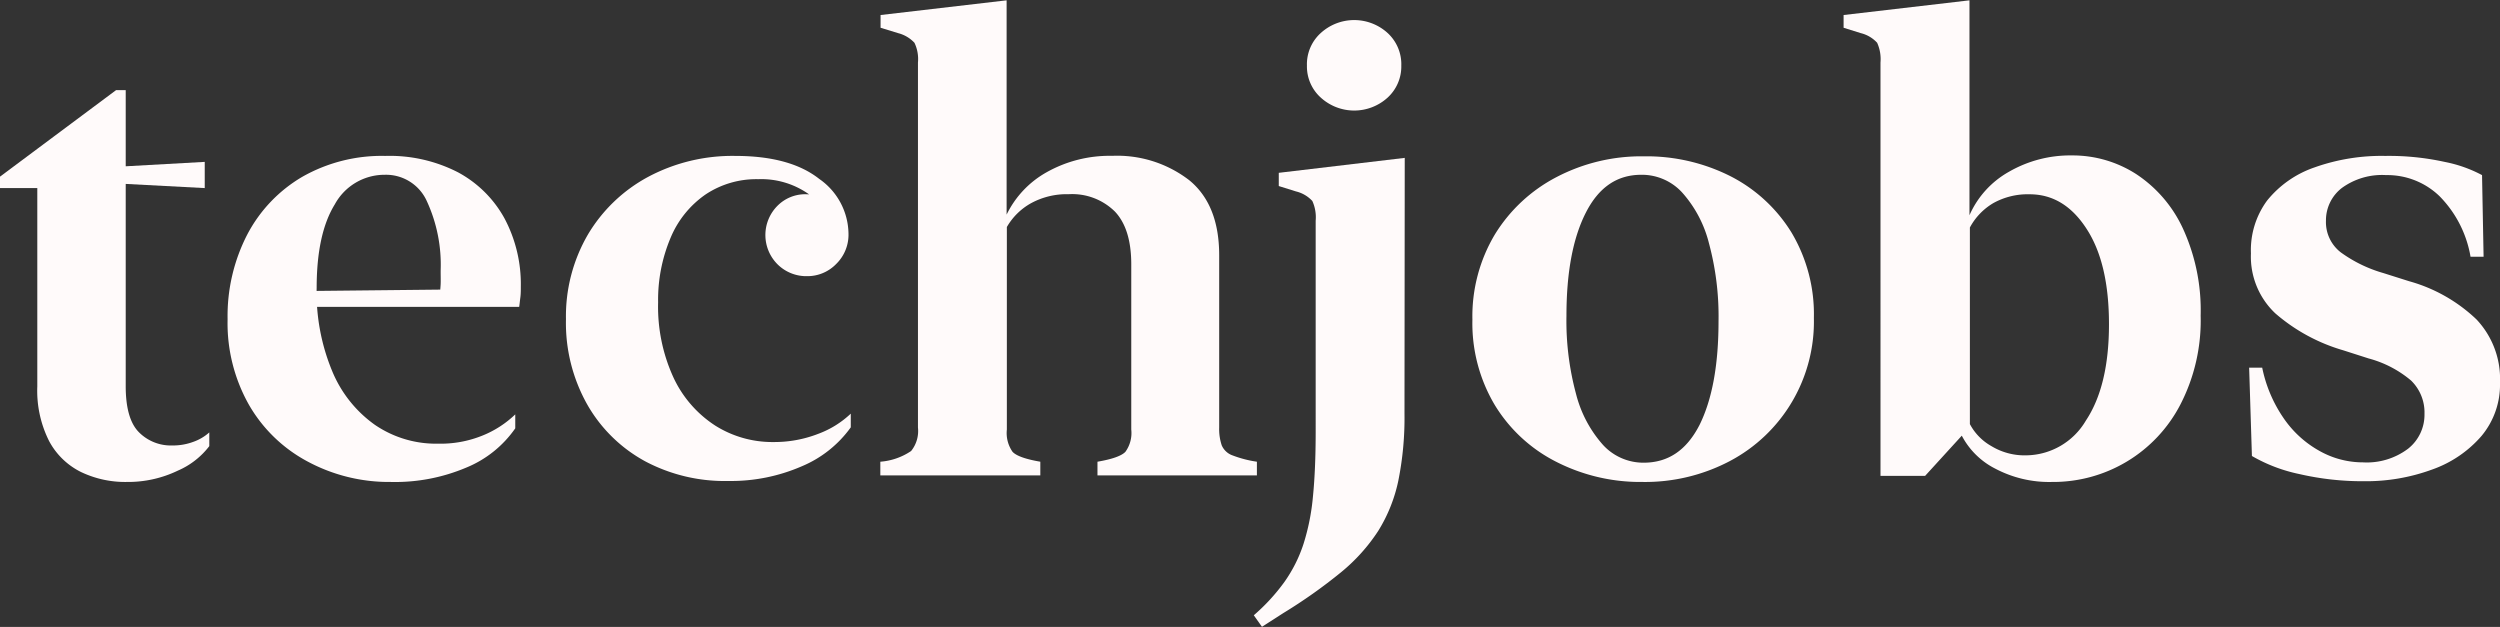 <svg xmlns="http://www.w3.org/2000/svg" viewBox="0 0 306.25 76.8"><rect x="0" y="0" width="306.25" height="76.8" fill="#333333" stroke="none"/><defs><style>.cls-1{fill:snow;}</style></defs><g id="Layer_2" data-name="Layer 2"><g id="Layer_1-2" data-name="Layer 1"><path class="cls-1" d="M6.05,33H1.48V31.6L15.7,21h1.18v9.33l9.68-.54V33l-9.68-.51V57.27c0,2.65.53,4.53,1.6,5.62a5.52,5.52,0,0,0,4.14,1.64,7.14,7.14,0,0,0,2.5-.43,5.85,5.85,0,0,0,2-1.17v1.68a9.67,9.67,0,0,1-3.85,3A14.06,14.06,0,0,1,17,69a12.55,12.55,0,0,1-5.6-1.22A8.9,8.9,0,0,1,7.5,64a13.72,13.72,0,0,1-1.45-6.72Z" transform="translate(-1.48 -9.96)"/><path class="cls-1" d="M31.77,38.69a17.72,17.72,0,0,1,6.74-7.07,19.68,19.68,0,0,1,10.16-2.56,18.32,18.32,0,0,1,8.9,2,14.12,14.12,0,0,1,5.71,5.65,17.16,17.16,0,0,1,2,8.38c0,.44,0,.88-.06,1.33s-.09.82-.14,1.13H37.18V45.63l18.91-.2-.71.66c0-.41.06-.86.08-1.32s0-1,0-1.64a18.57,18.57,0,0,0-1.68-8.5,5.48,5.48,0,0,0-5.15-3.26A6.94,6.94,0,0,0,42.49,35q-2.22,3.6-2.22,10.24a25.05,25.05,0,0,0,1.89,10.15A15.14,15.14,0,0,0,47.4,62a13.27,13.27,0,0,0,7.75,2.31,13.65,13.65,0,0,0,5.45-1,12.54,12.54,0,0,0,4-2.59v1.71a13.57,13.57,0,0,1-6,4.81A22.37,22.37,0,0,1,49.33,69,21.06,21.06,0,0,1,39.17,66.5,18.09,18.09,0,0,1,32,59.59a20.33,20.33,0,0,1-2.64-10.53A21.77,21.77,0,0,1,31.77,38.69Z" transform="translate(-1.48 -9.96)"/><path class="cls-1" d="M80.57,66.5a18.1,18.1,0,0,1-7.12-6.93,20.35,20.35,0,0,1-2.64-10.51A19.91,19.91,0,0,1,73.5,38.69a19.11,19.11,0,0,1,7.39-7.07,21.94,21.94,0,0,1,10.66-2.56q6.72,0,10.29,2.82a8.28,8.28,0,0,1,3.58,6.67,5,5,0,0,1-1.51,3.75,4.9,4.9,0,0,1-3.57,1.49,5,5,0,0,1-3.63-1.47,5.07,5.07,0,0,1,0-7.14,4.79,4.79,0,0,1,8.2,3.45h-1.44a7,7,0,0,0-2.88-4.86,10.09,10.09,0,0,0-6.23-1.86,11.21,11.21,0,0,0-6.46,1.88,12.11,12.11,0,0,0-4.26,5.27A19.51,19.51,0,0,0,82.1,47,20.75,20.75,0,0,0,84,56.25a14.09,14.09,0,0,0,5.12,5.86,13.13,13.13,0,0,0,7.13,2,14.81,14.81,0,0,0,5.45-1,11.69,11.69,0,0,0,4-2.48v1.68a14.06,14.06,0,0,1-6,4.77,21.73,21.73,0,0,1-9,1.8A20.77,20.77,0,0,1,80.57,66.5Z" transform="translate(-1.48 -9.96)"/><path class="cls-1" d="M124.79,36.25a11.92,11.92,0,0,1,4.92-5.2,15.73,15.73,0,0,1,8-2,14.45,14.45,0,0,1,9.47,3q3.65,3,3.65,9.18V62.34a6.28,6.28,0,0,0,.31,2.17,2.25,2.25,0,0,0,1.31,1.23,13.89,13.89,0,0,0,3,.78V68.2H135.92V66.52c1.8-.31,2.94-.71,3.42-1.21a3.92,3.92,0,0,0,.72-2.73V42.34q0-4.34-2-6.46a7.44,7.44,0,0,0-5.66-2.13,9.15,9.15,0,0,0-4.63,1.11,7.78,7.78,0,0,0-2.95,2.91V62.58a4,4,0,0,0,.7,2.73c.47.5,1.6.9,3.4,1.21V68.2H109.32V66.52a7.8,7.8,0,0,0,3.77-1.31,3.89,3.89,0,0,0,.84-2.87V17.62a4.61,4.61,0,0,0-.43-2.42,4.13,4.13,0,0,0-2-1.18l-2.15-.66V11.8L124.79,10Z" transform="translate(-1.48 -9.96)"/><path class="cls-1" d="M173.53,60.59a39.06,39.06,0,0,1-.76,8.28A19,19,0,0,1,170.31,75a22.16,22.16,0,0,1-4.55,5.06,63.05,63.05,0,0,1-7.07,5l-2.62,1.68-1-1.41a23.8,23.8,0,0,0,3.75-4.08,17.35,17.35,0,0,0,2.33-4.63,27.29,27.29,0,0,0,1.17-5.88c.22-2.22.33-4.85.33-7.87V37a4.81,4.81,0,0,0-.41-2.42,4,4,0,0,0-2-1.17l-2.11-.66V31.13l15.43-1.83ZM163.28,21.92a5.12,5.12,0,0,1-1.7-3.92,5.15,5.15,0,0,1,1.7-4,6.08,6.08,0,0,1,8.18,0,5.2,5.2,0,0,1,1.68,4,5.17,5.17,0,0,1-1.68,3.92,6.08,6.08,0,0,1-8.18,0Z" transform="translate(-1.48 -9.96)"/><path class="cls-1" d="M192.06,66.5a18.67,18.67,0,0,1-7.46-6.91,19.56,19.56,0,0,1-2.75-10.49,19.54,19.54,0,0,1,2.77-10.45,19.32,19.32,0,0,1,7.54-7,22.42,22.42,0,0,1,10.7-2.54,22.81,22.81,0,0,1,10.61,2.44,18.81,18.81,0,0,1,7.46,6.88,19.53,19.53,0,0,1,2.75,10.49,19.31,19.31,0,0,1-10.33,17.54A22.29,22.29,0,0,1,202.67,69,22.67,22.67,0,0,1,192.06,66.5ZM209.68,62Q212,57.31,212,49.3a34.35,34.35,0,0,0-1.17-9.53,14.68,14.68,0,0,0-3.28-6.22,6.7,6.7,0,0,0-5-2.18c-3,0-5.24,1.55-6.82,4.67s-2.36,7.32-2.36,12.63a34.35,34.35,0,0,0,1.17,9.53,14.9,14.9,0,0,0,3.28,6.23,6.71,6.71,0,0,0,5,2.21C205.86,66.64,208.1,65.09,209.68,62Z" transform="translate(-1.48 -9.96)"/><path class="cls-1" d="M268.58,59.51A17.55,17.55,0,0,1,252.82,69a14.13,14.13,0,0,1-6.88-1.61,9.45,9.45,0,0,1-4.14-4.06l-4.49,4.92h-5.47V17.62a4.87,4.87,0,0,0-.41-2.42,4,4,0,0,0-2-1.18l-2.11-.66V11.8L242.74,10V36.33A11.34,11.34,0,0,1,247.58,31a15,15,0,0,1,7.7-2,14.38,14.38,0,0,1,7.89,2.29A16,16,0,0,1,268.91,38a24,24,0,0,1,2.15,10.62A22.45,22.45,0,0,1,268.58,59.51ZM257.09,38q-2.74-4.25-7-4.24a8.65,8.65,0,0,0-4.41,1.07,7.67,7.67,0,0,0-2.89,3V61.91a6.68,6.68,0,0,0,2.64,2.7,7.82,7.82,0,0,0,4.2,1.13A8.59,8.59,0,0,0,257,61.48q2.82-4.24,2.83-11.75T257.09,38Z" transform="translate(-1.48 -9.96)"/><path class="cls-1" d="M279.2,34.53A12.79,12.79,0,0,1,285,30.47a24.51,24.51,0,0,1,8.69-1.41,31.76,31.76,0,0,1,7.25.73,16.42,16.42,0,0,1,4.59,1.62l.19,10h-1.6A13.86,13.86,0,0,0,300.33,34a9.2,9.2,0,0,0-6.54-2.59A8.37,8.37,0,0,0,288.34,33a5,5,0,0,0-1.93,4,4.68,4.68,0,0,0,1.81,3.87,16.68,16.68,0,0,0,5.22,2.54l3.16,1a19.49,19.49,0,0,1,8.26,4.69,10.64,10.64,0,0,1,2.87,7.74,9.8,9.8,0,0,1-2.26,6.52,14.24,14.24,0,0,1-6.06,4.12,23.54,23.54,0,0,1-8.36,1.43,34.48,34.48,0,0,1-7.91-.88,19.54,19.54,0,0,1-5.8-2.21L277,55h1.6a16.8,16.8,0,0,0,2.64,6.21,12.93,12.93,0,0,0,4.4,4,10.86,10.86,0,0,0,5.31,1.39,8.4,8.4,0,0,0,5.53-1.68,5.31,5.31,0,0,0,2-4.26,5.45,5.45,0,0,0-1.64-4.08,13.39,13.39,0,0,0-5.2-2.71l-3.12-1a22.1,22.1,0,0,1-8.3-4.51,9.54,9.54,0,0,1-3-7.36A10.22,10.22,0,0,1,279.2,34.53Z" transform="translate(-1.48 -9.96)"/></g></g></svg>